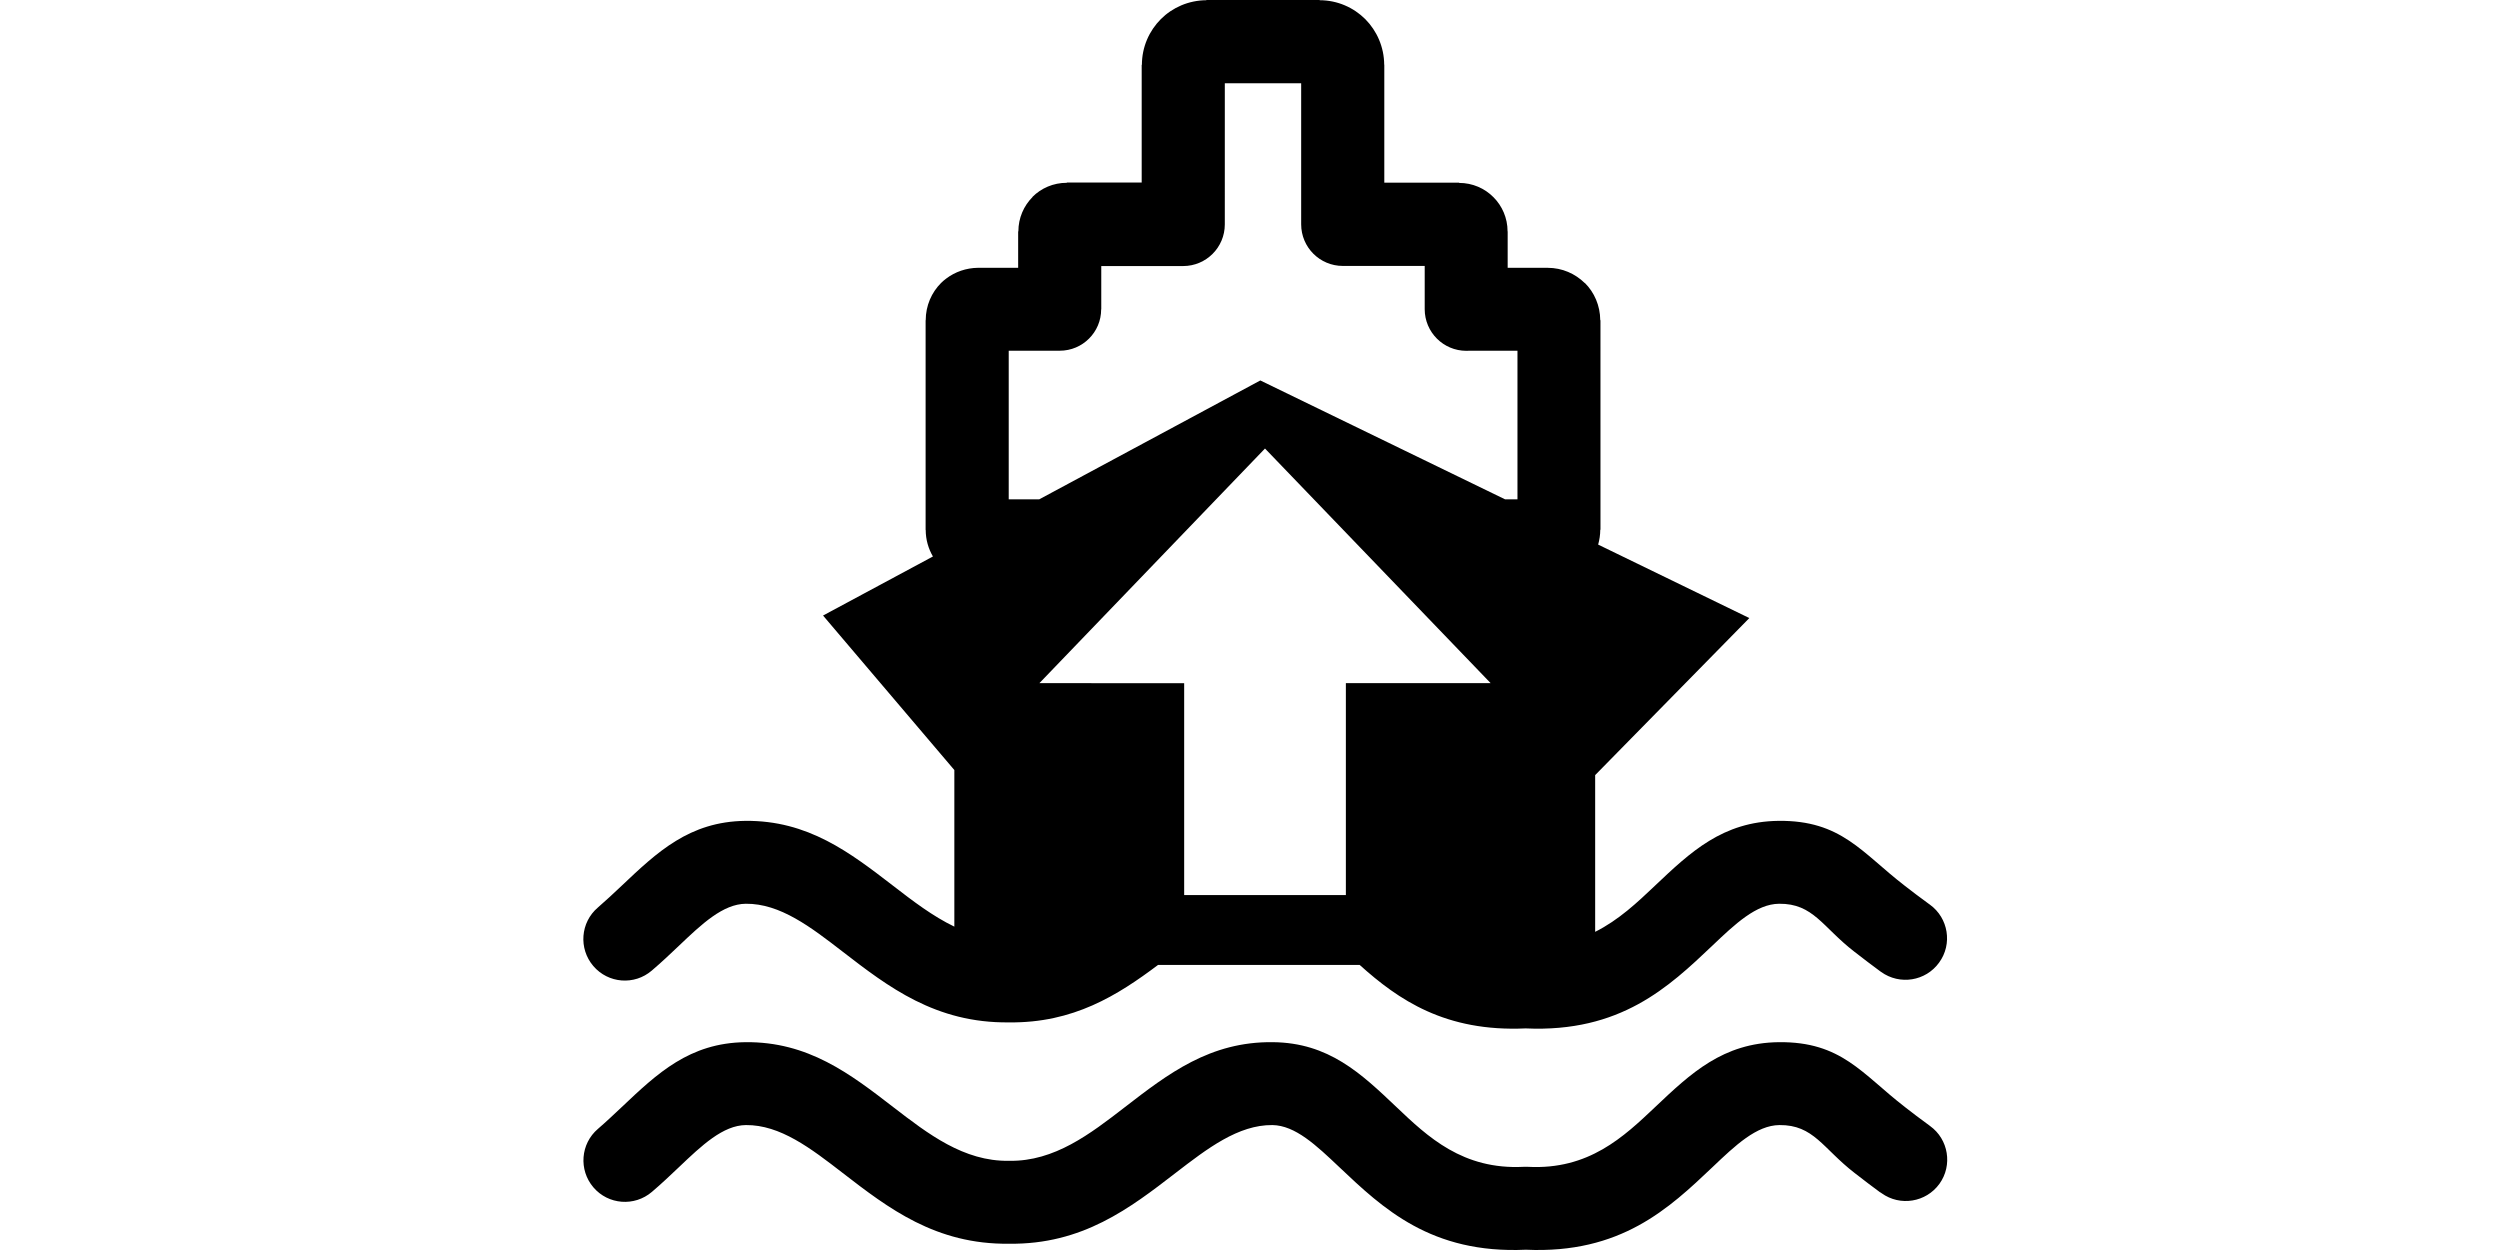 <?xml version="1.0" encoding="UTF-8" standalone="no"?>
<svg
   xmlns:dc="http://purl.org/dc/elements/1.1/"
   xmlns:cc="http://creativecommons.org/ns#"
   xmlns:rdf="http://www.w3.org/1999/02/22-rdf-syntax-ns#"
   xmlns:svg="http://www.w3.org/2000/svg"
   xmlns="http://www.w3.org/2000/svg"
   xmlns:sodipodi="http://sodipodi.sourceforge.net/DTD/sodipodi-0.dtd"
   xmlns:inkscape="http://www.inkscape.org/namespaces/inkscape"
   version="1.1"
   id="Layer_1"
   x="0px"
   y="0px"
   viewBox="0 0 150 75"
   xml:space="preserve"
   sodipodi:docname="nautical_twilight_begin.svg"
   inkscape:version="0.92.5 (2060ec1f9f, 2020-04-08)"
   width="150"
   height="75"><defs
     id="defs4508" /><sodipodi:namedview
     pagecolor="#ffffff"
     bordercolor="#666666"
     borderopacity="1"
     objecttolerance="10"
     gridtolerance="10"
     guidetolerance="10"
     inkscape:pageopacity="0"
     inkscape:pageshadow="2"
     inkscape:window-width="1848"
     inkscape:window-height="1016"
     id="namedview4506"
     showgrid="false"
     inkscape:zoom="2.0953565"
     inkscape:cx="-48.096064"
     inkscape:cy="37.497658"
     inkscape:window-x="72"
     inkscape:window-y="27"
     inkscape:window-maximized="1"
     inkscape:current-layer="Layer_1"
     fit-margin-top="-2.7755576e-17"
     fit-margin-left="0"
     fit-margin-right="0"
     fit-margin-bottom="2.7755576e-17" /><path
     d="m 72.383,5e-6 v 0.013 c -1.065,0.007 -2.032,0.434 -2.731,1.133 -0.699,0.699 -1.138,1.671 -1.138,2.743 h -0.013 v 7.065 h -4.488 v 0.014 h -0.006 c -0.812,0 -1.538,0.326 -2.058,0.845 l 0.006,0.006 c -0.526,0.526 -0.853,1.258 -0.853,2.064 h -0.013 v 2.185 h -2.397 c -0.726,0.007 -1.392,0.246 -1.918,0.645 -0.107,0.08 -0.212,0.167 -0.312,0.267 -0.566,0.566 -0.92,1.358 -0.92,2.237 h -0.006 v 12.58 h 0.006 c 0,0.579 0.16,1.126 0.433,1.592 l -6.593,3.543 7.878,9.27 v 9.396 c -1.299,-0.626 -2.491,-1.538 -3.663,-2.444 -2.597,-1.998 -5.114,-3.942 -8.883,-3.902 -3.35,0.04 -5.287,1.878 -7.411,3.889 -0.473,0.446 -0.953,0.898 -1.432,1.311 -1.046,0.892 -1.165,2.464 -0.273,3.509 0.892,1.046 2.464,1.172 3.509,0.273 0.586,-0.499 1.112,-0.998 1.624,-1.484 1.378,-1.312 2.645,-2.511 4.016,-2.525 2.058,-0.02 3.901,1.399 5.806,2.87 2.744,2.118 5.58,4.301 9.989,4.248 3.856,0.047 6.506,-1.618 8.943,-3.449 h 12.093 c 2.331,2.098 5.142,4.029 9.956,3.81 5.694,0.26 8.591,-2.484 11.195,-4.954 1.378,-1.312 2.643,-2.511 4.015,-2.525 2.058,-0.02 2.603,1.399 4.508,2.87 0.553,0.426 1.112,0.859 1.545,1.172 l 0.066,0.047 c 1.119,0.806 2.677,0.559 3.483,-0.559 0.812,-1.112 0.559,-2.671 -0.553,-3.477 l -0.066,-0.047 c -0.579,-0.42 -1.012,-0.752 -1.432,-1.078 -2.597,-1.998 -3.816,-3.942 -7.585,-3.902 -3.35,0.04 -5.287,1.878 -7.411,3.889 -1.052,0.999 -2.171,2.058 -3.59,2.77 v -9.404 l 9.25,-9.423 -9.071,-4.408 c 0.08,-0.286 0.127,-0.586 0.127,-0.892 h 0.013 V 19.212 h -0.013 c -0.007,-0.879 -0.354,-1.665 -0.92,-2.231 l -0.006,0.006 c -0.573,-0.566 -1.358,-0.918 -2.231,-0.918 h -2.398 v -2.185 h -0.006 v -0.006 c 0,-0.799 -0.326,-1.525 -0.845,-2.045 -0.526,-0.533 -1.258,-0.858 -2.064,-0.858 v -0.013 H 83.058 V 3.882 h -0.006 C 83.045,2.817 82.612,1.852 81.92,1.152 81.22,0.453 80.248,0.013 79.175,0.013 V 0 Z m 1.106,4.994 h 4.581 v 8.465 c 0,1.378 1.119,2.497 2.497,2.497 h 4.915 v 2.596 c 0,1.378 1.119,2.497 2.497,2.497 0.08,0 0.153,1.56e-4 0.226,-0.006 h 2.843 v 8.917 H 90.304 L 75.619,22.827 62.354,29.96 h -1.831 v -8.917 h 3.063 c 1.372,0 2.484,-1.112 2.484,-2.484 h 0.006 v -2.596 h 4.915 c 1.378,0 2.497,-1.119 2.497,-2.497 z M 75.899,26.911 89.439,40.989 H 80.752 V 53.703 H 71.05 V 40.992 l -8.686,-0.003 13.415,-13.952 z M 44.72,62.531 c -3.35,0.04 -5.287,1.878 -7.411,3.889 -0.473,0.446 -0.953,0.899 -1.432,1.312 -1.046,0.892 -1.165,2.464 -0.273,3.509 0.892,1.046 2.464,1.165 3.509,0.273 0.586,-0.499 1.112,-0.999 1.624,-1.485 1.378,-1.312 2.645,-2.511 4.016,-2.525 2.058,-0.02 3.901,1.399 5.806,2.871 2.744,2.118 5.58,4.302 9.989,4.249 4.408,0.053 7.245,-2.132 9.989,-4.249 1.905,-1.465 3.756,-2.89 5.807,-2.871 1.372,0.02 2.63,1.213 4.015,2.525 2.61,2.471 5.508,5.214 11.195,4.954 5.694,0.26 8.591,-2.484 11.195,-4.954 1.378,-1.312 2.643,-2.511 4.015,-2.525 2.058,-0.02 2.603,1.399 4.508,2.871 0.553,0.426 1.112,0.859 1.545,1.172 l 0.007,-0.006 0.008,0.006 0.066,0.047 c 1.112,0.799 2.663,0.546 3.469,-0.566 0.799,-1.112 0.546,-2.671 -0.566,-3.47 l -0.06,-0.046 c -0.579,-0.42 -1.012,-0.753 -1.432,-1.08 -2.597,-2.004 -3.815,-3.942 -7.584,-3.902 -3.35,0.04 -5.288,1.878 -7.412,3.889 -1.891,1.791 -3.99,3.783 -7.632,3.59 h -0.133 -0.133 c -3.649,0.186 -5.748,-1.798 -7.632,-3.59 -2.124,-2.018 -4.061,-3.856 -7.411,-3.889 -3.769,-0.047 -6.288,1.897 -8.885,3.902 -2.078,1.605 -4.221,3.256 -6.918,3.216 h -0.027 -0.02 c -2.697,0.04 -4.842,-1.618 -6.919,-3.216 -2.597,-2.004 -5.114,-3.942 -8.883,-3.902 z"
     id="path4501"
     inkscape:connector-curvature="0"
     style="stroke-width:0.666" /><g
     inkscape:groupmode="layer"
     id="layer9"
     inkscape:label="Layer 1"
     transform="translate(-20.53,-18.813)" /><g
     inkscape:groupmode="layer"
     id="layer10"
     inkscape:label="Layer 2"
     transform="translate(-20.53,-18.813)" /></svg>